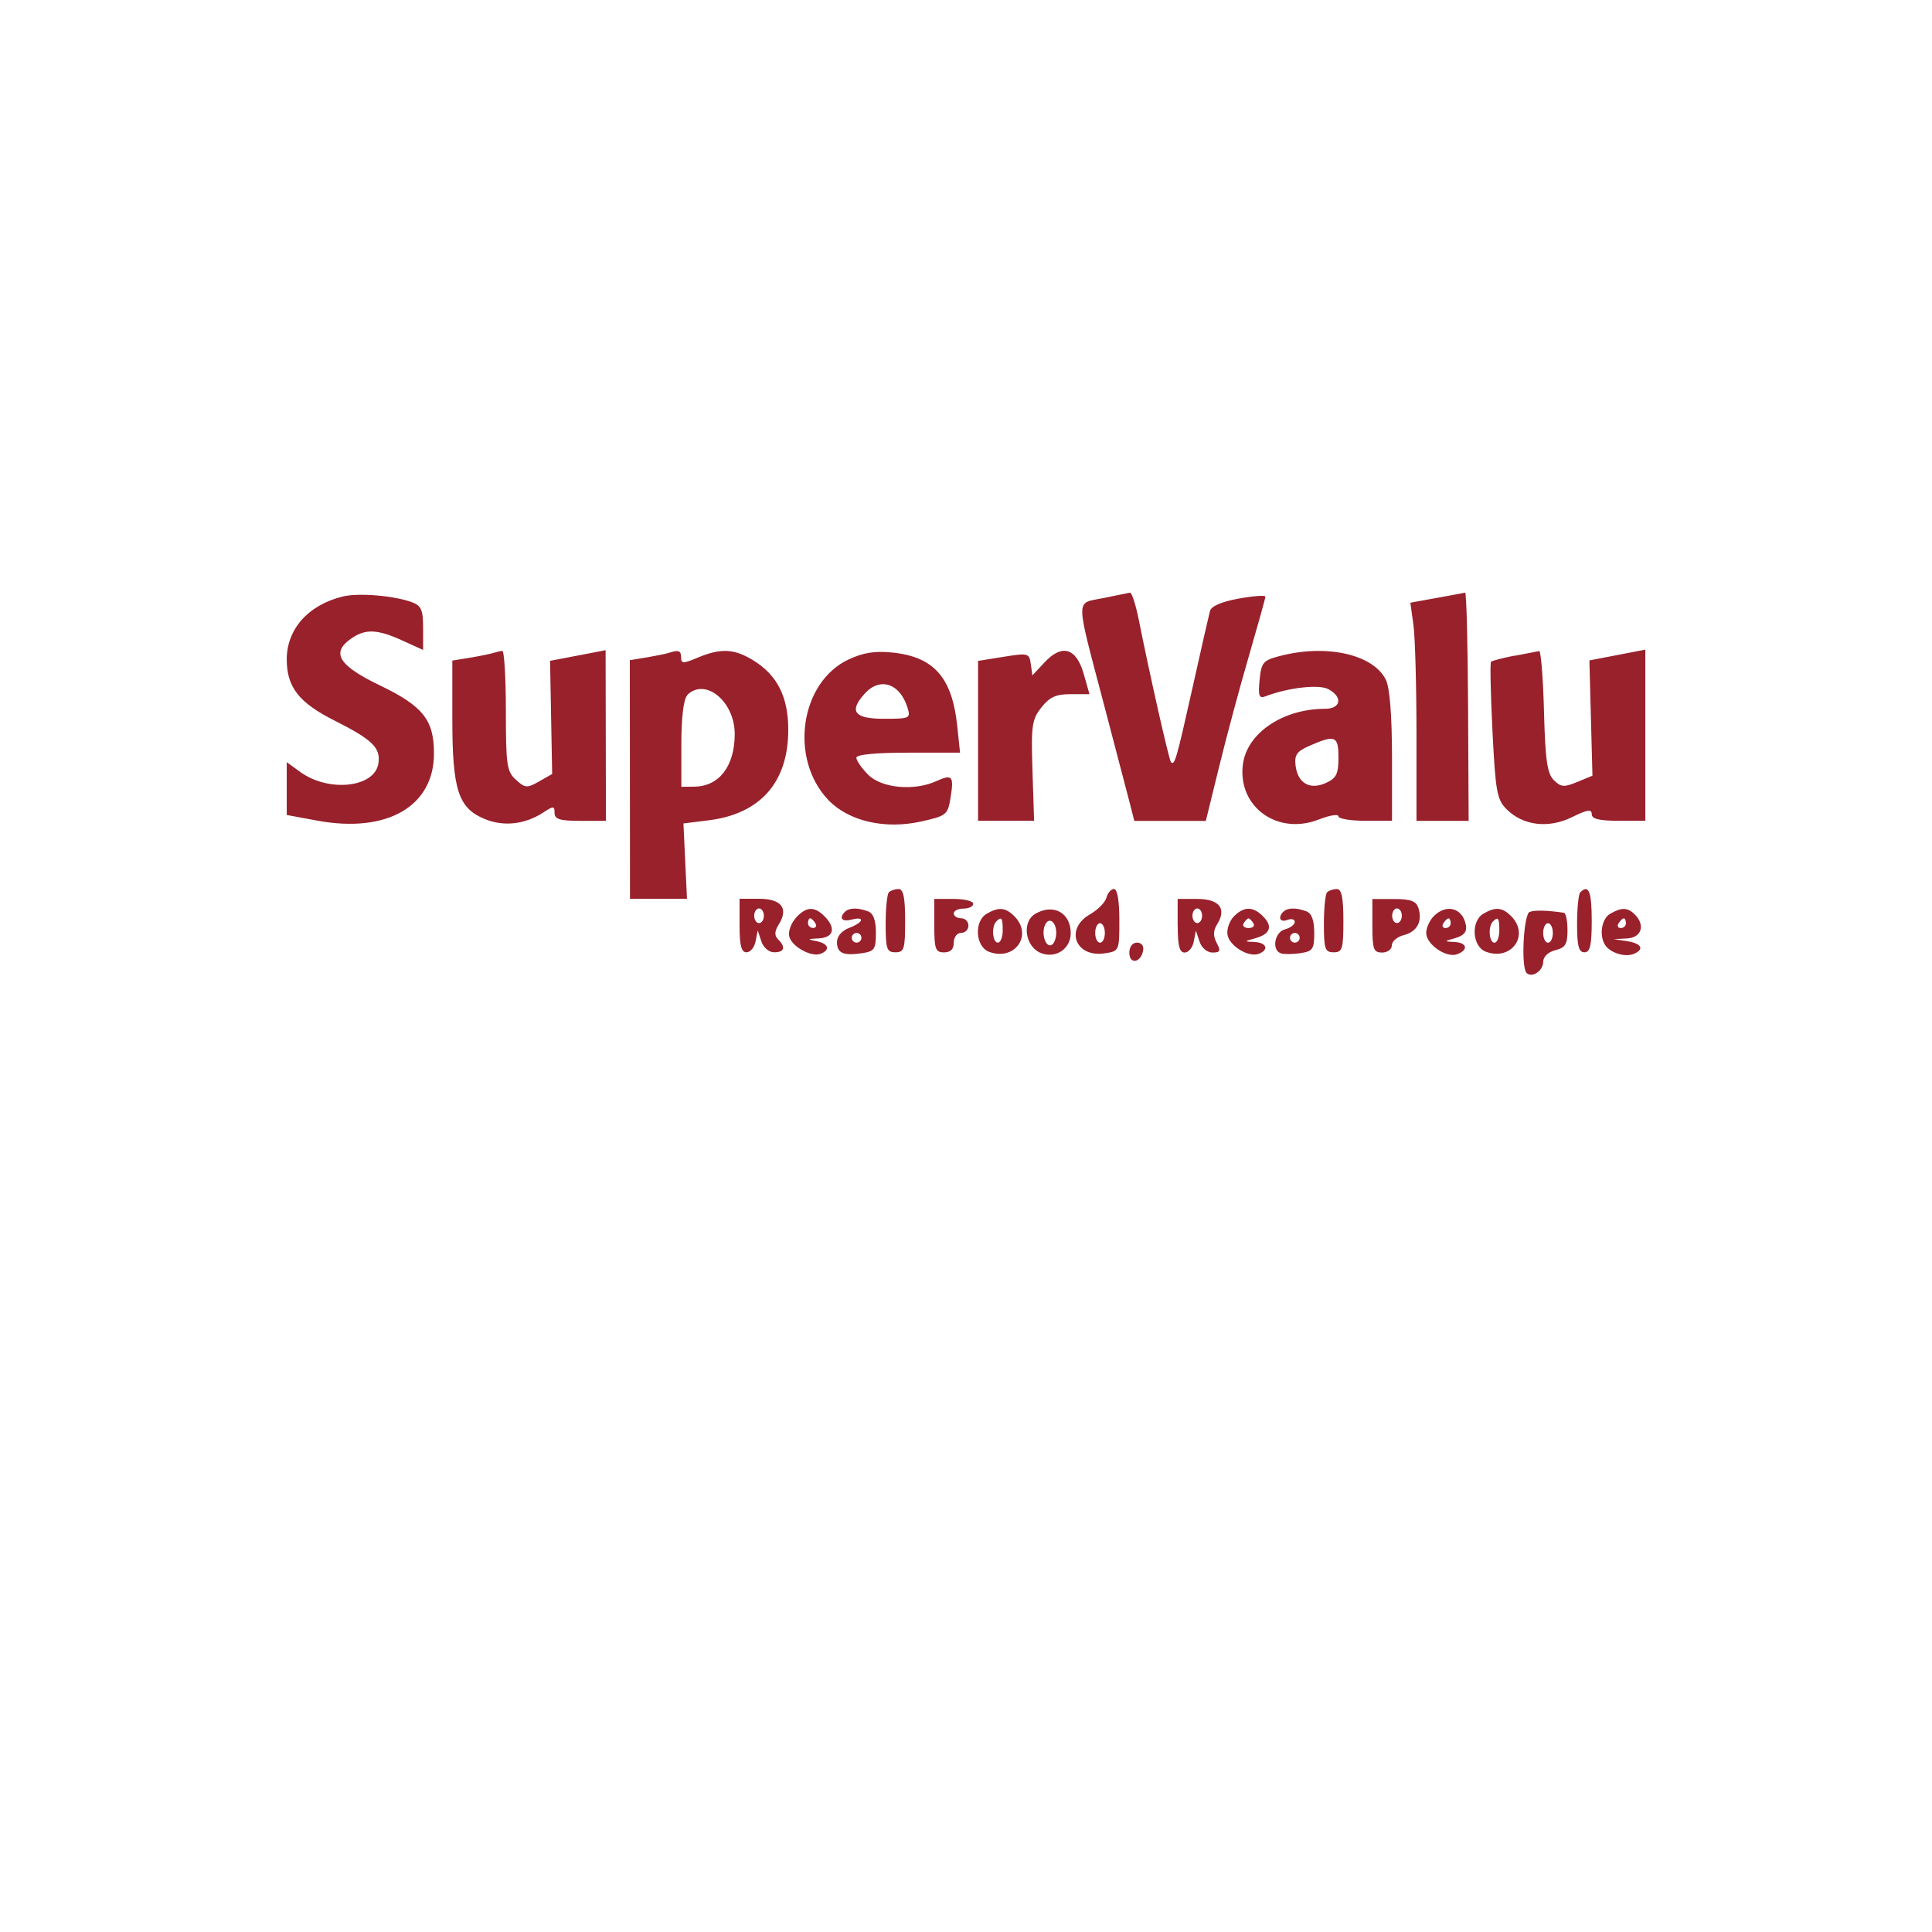 <?xml version="1.0" encoding="UTF-8" standalone="no"?>
<svg
   viewBox="0 0 24 24"
   width="24pt"
   height="24pt"
   version="1.1"
   id="svg1"
   sodipodi:docname="supervalu.svg"
   xml:space="preserve"
   inkscape:version="1.3.2 (091e20e, 2023-11-25, custom)"
   xmlns:inkscape="http://www.inkscape.org/namespaces/inkscape"
   xmlns:sodipodi="http://sodipodi.sourceforge.net/DTD/sodipodi-0.dtd"
   xmlns="http://www.w3.org/2000/svg"
   xmlns:svg="http://www.w3.org/2000/svg"><defs
     id="defs1" /><sodipodi:namedview
     id="namedview1"
     pagecolor="#505050"
     bordercolor="#eeeeee"
     borderopacity="1"
     inkscape:showpageshadow="0"
     inkscape:pageopacity="0"
     inkscape:pagecheckerboard="0"
     inkscape:deskcolor="#505050"
     inkscape:document-units="pt"
     inkscape:zoom="12.140625"
     inkscape:cx="15.69112"
     inkscape:cy="10.666667"
     inkscape:window-width="1920"
     inkscape:window-height="991"
     inkscape:window-x="-9"
     inkscape:window-y="-9"
     inkscape:window-maximized="1"
     inkscape:current-layer="svg1" /><path
     d="M 4.258,7.41 C 3.831,7.514 3.563,7.814 3.562,8.189 3.562,8.536 3.712,8.728 4.157,8.952 4.627,9.189 4.729,9.288 4.701,9.481 4.658,9.784 4.084,9.847 3.729,9.589 L 3.562,9.468 v 0.328 0.328 l 0.378,0.07 c 0.867,0.16 1.451,-0.176 1.451,-0.834 0,-0.418 -0.137,-0.589 -0.676,-0.848 C 4.208,8.268 4.11,8.109 4.359,7.935 4.538,7.809 4.684,7.814 4.999,7.957 L 5.256,8.074 V 7.803 c 0,-0.225 -0.023,-0.279 -0.136,-0.321 C 4.898,7.399 4.453,7.362 4.258,7.41 m 9.445,0.02 c -0.347,0.072 -0.349,-0.047 0.017,1.346 0.14,0.532 0.281,1.07 0.313,1.195 l 0.058,0.227 h 0.444 0.444 l 0.167,-0.68 c 0.092,-0.374 0.258,-0.993 0.37,-1.375 0.111,-0.382 0.203,-0.711 0.203,-0.731 0,-0.02 -0.149,-0.009 -0.332,0.024 -0.216,0.039 -0.341,0.094 -0.357,0.156 -0.014,0.053 -0.114,0.491 -0.221,0.973 -0.196,0.876 -0.218,0.95 -0.263,0.902 -0.024,-0.025 -0.263,-1.082 -0.399,-1.764 -0.038,-0.191 -0.088,-0.345 -0.11,-0.341 -0.023,0.004 -0.173,0.035 -0.334,0.068 m 4.142,-0.002 -0.325,0.059 0.038,0.275 c 0.021,0.151 0.038,0.761 0.038,1.355 v 1.08 h 0.324 0.324 l -0.007,-1.421 c -0.004,-0.782 -0.02,-1.418 -0.037,-1.414 -0.017,0.004 -0.176,0.034 -0.355,0.066 M 6.133,8.11 C 6.1,8.121 5.97,8.148 5.846,8.169 L 5.619,8.206 V 8.931 c 0,0.877 0.073,1.105 0.397,1.241 0.239,0.1 0.504,0.071 0.736,-0.081 0.123,-0.081 0.137,-0.08 0.137,0.008 0,0.078 0.066,0.098 0.319,0.098 h 0.319 l -0.002,-1.06 -0.002,-1.06 -0.166,0.032 c -0.092,0.017 -0.247,0.047 -0.345,0.066 l -0.179,0.034 0.013,0.703 0.013,0.703 -0.162,0.092 C 6.548,9.792 6.524,9.791 6.409,9.687 6.296,9.584 6.284,9.505 6.284,8.827 c 0,-0.411 -0.02,-0.745 -0.045,-0.742 -0.025,0.003 -0.073,0.014 -0.106,0.025 m 2.177,0 c -0.033,0.011 -0.156,0.036 -0.273,0.056 l -0.213,0.035 0.001,1.482 0.001,1.482 0.354,6.1e-5 h 0.354 l -0.022,-0.468 -0.022,-0.468 0.314,-0.039 C 9.446,10.11 9.793,9.716 9.792,9.065 9.792,8.655 9.654,8.384 9.354,8.201 9.12,8.058 8.954,8.05 8.671,8.168 c -0.183,0.077 -0.21,0.077 -0.21,0 0,-0.086 -0.031,-0.098 -0.151,-0.058 m 2.232,0.082 c -0.604,0.283 -0.741,1.234 -0.252,1.746 0.253,0.264 0.703,0.368 1.157,0.266 0.31,-0.069 0.327,-0.083 0.361,-0.294 0.044,-0.27 0.022,-0.297 -0.175,-0.207 -0.276,0.126 -0.68,0.089 -0.847,-0.078 -0.082,-0.082 -0.148,-0.177 -0.148,-0.212 0,-0.04 0.236,-0.063 0.644,-0.063 h 0.644 l -0.034,-0.326 c -0.063,-0.607 -0.289,-0.865 -0.807,-0.918 -0.215,-0.022 -0.362,0.001 -0.543,0.086 m 1.926,-0.033 -0.318,0.051 v 0.993 0.993 l 0.348,6.1e-5 0.348,6e-5 -0.02,-0.621 c -0.018,-0.561 -0.008,-0.636 0.11,-0.786 0.102,-0.13 0.181,-0.166 0.364,-0.166 h 0.234 L 13.461,8.367 C 13.368,8.046 13.191,7.996 12.973,8.231 l -0.148,0.159 -0.02,-0.141 c -0.019,-0.135 -0.033,-0.139 -0.337,-0.09 m 3.423,-0.008 c -0.201,0.053 -0.223,0.081 -0.244,0.297 -0.019,0.195 -0.006,0.232 0.07,0.203 0.284,-0.109 0.667,-0.153 0.784,-0.09 0.183,0.098 0.158,0.244 -0.042,0.244 -0.527,0.001 -0.972,0.304 -1.02,0.695 -0.064,0.524 0.431,0.881 0.944,0.68 0.133,-0.052 0.243,-0.07 0.243,-0.04 0,0.031 0.15,0.056 0.333,0.056 h 0.333 L 17.292,9.396 C 17.291,8.877 17.264,8.541 17.215,8.443 17.057,8.126 16.471,7.997 15.892,8.151 m 2.919,-0.006 c -0.146,0.029 -0.276,0.063 -0.289,0.076 -0.013,0.013 -0.005,0.401 0.018,0.861 0.038,0.754 0.055,0.851 0.177,0.972 0.203,0.203 0.521,0.241 0.813,0.096 0.188,-0.093 0.243,-0.101 0.243,-0.037 0,0.06 0.091,0.083 0.333,0.083 h 0.333 V 9.134 8.07 l -0.181,0.035 c -0.1,0.019 -0.256,0.049 -0.348,0.067 l -0.166,0.032 0.019,0.716 0.019,0.716 -0.189,0.078 c -0.164,0.068 -0.202,0.065 -0.291,-0.023 -0.082,-0.082 -0.106,-0.248 -0.122,-0.856 -0.011,-0.415 -0.038,-0.751 -0.06,-0.747 -0.022,0.004 -0.16,0.03 -0.306,0.059 m -8.072,0.469 c -0.2,0.221 -0.131,0.313 0.237,0.313 0.321,0 0.335,-0.006 0.295,-0.136 -0.093,-0.304 -0.342,-0.387 -0.532,-0.177 m -2.205,0.022 c -0.045,0.045 -0.073,0.272 -0.073,0.605 V 9.774 L 8.628,9.772 C 8.934,9.768 9.127,9.516 9.127,9.12 9.127,8.711 8.759,8.411 8.534,8.636 M 16.275,9.261 C 16.11,9.332 16.078,9.376 16.094,9.509 c 0.026,0.221 0.178,0.308 0.377,0.217 0.13,-0.059 0.156,-0.112 0.156,-0.314 0,-0.27 -0.04,-0.287 -0.352,-0.151 m -5.233,1.823 c -0.022,0.022 -0.04,0.199 -0.04,0.393 0,0.312 0.014,0.353 0.121,0.353 0.109,0 0.121,-0.04 0.121,-0.393 0,-0.287 -0.022,-0.393 -0.081,-0.393 -0.044,0 -0.099,0.018 -0.121,0.04 m 2.703,0.066 c -0.015,0.059 -0.108,0.153 -0.206,0.209 -0.314,0.18 -0.181,0.537 0.179,0.484 0.186,-0.027 0.187,-0.028 0.187,-0.414 0,-0.239 -0.025,-0.386 -0.066,-0.386 -0.036,0 -0.079,0.048 -0.094,0.107 m 2.741,-0.066 c -0.022,0.022 -0.04,0.199 -0.04,0.393 0,0.312 0.014,0.353 0.121,0.353 0.109,0 0.121,-0.04 0.121,-0.393 0,-0.287 -0.022,-0.393 -0.081,-0.393 -0.044,0 -0.099,0.018 -0.121,0.04 m 3.145,0 c -0.022,0.022 -0.04,0.199 -0.04,0.393 0,0.273 0.02,0.353 0.091,0.353 0.071,0 0.091,-0.084 0.091,-0.393 0,-0.363 -0.038,-0.456 -0.141,-0.353 M 9.187,11.497 c 0,0.248 0.022,0.333 0.086,0.333 0.048,0 0.099,-0.061 0.113,-0.136 l 0.027,-0.136 0.045,0.136 c 0.025,0.077 0.094,0.136 0.159,0.136 0.128,0 0.147,-0.064 0.048,-0.162 -0.047,-0.047 -0.044,-0.099 0.01,-0.186 C 9.799,11.285 9.707,11.165 9.431,11.165 H 9.187 v 0.333 m 2.419,0 c 0,0.292 0.015,0.333 0.121,0.333 0.081,0 0.121,-0.04 0.121,-0.121 0,-0.067 0.04,-0.121 0.091,-0.121 0.05,0 0.091,-0.041 0.091,-0.091 0,-0.05 -0.041,-0.091 -0.091,-0.091 -0.05,0 -0.091,-0.027 -0.091,-0.06 0,-0.033 0.054,-0.06 0.121,-0.06 0.067,0 0.121,-0.027 0.121,-0.06 0,-0.033 -0.109,-0.06 -0.242,-0.06 h -0.242 v 0.333 m 3.024,0 c 0,0.248 0.022,0.333 0.086,0.333 0.048,0 0.099,-0.061 0.113,-0.136 l 0.027,-0.136 0.045,0.136 c 0.026,0.078 0.094,0.136 0.161,0.136 0.097,0 0.105,-0.02 0.052,-0.12 -0.046,-0.086 -0.044,-0.152 0.007,-0.234 0.12,-0.192 0.025,-0.312 -0.248,-0.312 h -0.244 v 0.333 m 2.419,0 c 0,0.292 0.015,0.333 0.121,0.333 0.067,0 0.121,-0.04 0.121,-0.09 0,-0.049 0.066,-0.106 0.147,-0.126 0.166,-0.042 0.236,-0.171 0.183,-0.337 -0.028,-0.087 -0.096,-0.112 -0.304,-0.112 h -0.268 v 0.333 M 9.369,11.376 c 0,0.05 0.027,0.091 0.06,0.091 0.033,0 0.06,-0.041 0.06,-0.091 0,-0.05 -0.027,-0.091 -0.06,-0.091 -0.033,0 -0.06,0.041 -0.06,0.091 m 0.518,0.026 c -0.058,0.064 -0.096,0.165 -0.084,0.225 0.024,0.127 0.272,0.267 0.391,0.221 0.125,-0.048 0.098,-0.128 -0.054,-0.157 -0.117,-0.022 -0.112,-0.027 0.03,-0.034 0.188,-0.009 0.218,-0.129 0.071,-0.276 -0.126,-0.126 -0.227,-0.12 -0.355,0.021 m 0.611,-0.076 c -0.079,0.079 -0.038,0.129 0.081,0.098 0.173,-0.045 0.15,0.035 -0.03,0.103 -0.09,0.034 -0.151,0.105 -0.151,0.175 0,0.139 0.078,0.173 0.312,0.139 0.154,-0.023 0.172,-0.049 0.172,-0.254 0,-0.153 -0.032,-0.241 -0.096,-0.265 -0.125,-0.048 -0.237,-0.047 -0.287,0.004 m 1.759,0.025 c -0.16,0.093 -0.14,0.41 0.03,0.473 0.319,0.119 0.549,-0.207 0.313,-0.443 -0.109,-0.109 -0.194,-0.117 -0.343,-0.03 m 0.605,0 c -0.175,0.102 -0.127,0.417 0.076,0.491 0.183,0.066 0.363,-0.058 0.363,-0.25 0,-0.253 -0.215,-0.371 -0.439,-0.241 m 1.951,0.025 c 0,0.05 0.027,0.091 0.06,0.091 0.033,0 0.06,-0.041 0.06,-0.091 0,-0.05 -0.027,-0.091 -0.06,-0.091 -0.033,0 -0.06,0.041 -0.06,0.091 m 0.515,0.008 c -0.054,0.054 -0.09,0.155 -0.08,0.225 0.02,0.14 0.262,0.289 0.39,0.239 0.129,-0.05 0.096,-0.139 -0.054,-0.146 -0.133,-0.006 -0.132,-0.007 0.011,-0.047 0.186,-0.052 0.219,-0.148 0.094,-0.273 -0.124,-0.124 -0.236,-0.124 -0.36,5.6e-4 m 0.614,-0.058 c -0.073,0.073 -0.042,0.138 0.05,0.103 0.05,-0.019 0.091,-0.008 0.091,0.025 0,0.033 -0.054,0.074 -0.121,0.092 -0.131,0.034 -0.169,0.259 -0.051,0.298 0.039,0.013 0.147,0.012 0.242,-0.002 0.154,-0.023 0.172,-0.049 0.172,-0.254 0,-0.153 -0.032,-0.241 -0.096,-0.265 -0.125,-0.048 -0.237,-0.047 -0.287,0.004 m 1.351,0.05 c 0,0.05 0.027,0.091 0.06,0.091 0.033,0 0.06,-0.041 0.06,-0.091 0,-0.05 -0.027,-0.091 -0.06,-0.091 -0.033,0 -0.06,0.041 -0.06,0.091 m 0.518,0.004 c -0.052,0.052 -0.095,0.147 -0.095,0.21 0,0.143 0.251,0.315 0.385,0.264 0.144,-0.055 0.122,-0.145 -0.037,-0.152 -0.129,-0.006 -0.129,-0.008 0.015,-0.049 0.106,-0.031 0.145,-0.078 0.13,-0.16 -0.039,-0.213 -0.24,-0.27 -0.398,-0.113 m 0.616,-0.03 c -0.16,0.093 -0.14,0.41 0.03,0.473 0.319,0.119 0.549,-0.207 0.313,-0.443 -0.109,-0.109 -0.194,-0.117 -0.343,-0.03 m 0.575,-0.023 c -0.077,0.029 -0.111,0.688 -0.039,0.76 0.066,0.066 0.206,-0.027 0.206,-0.137 0,-0.065 0.061,-0.123 0.151,-0.146 0.125,-0.031 0.151,-0.074 0.151,-0.248 0,-0.116 -0.02,-0.214 -0.045,-0.217 -0.2,-0.03 -0.36,-0.035 -0.423,-0.011 m 0.998,0.023 c -0.108,0.063 -0.14,0.275 -0.06,0.393 0.064,0.093 0.241,0.149 0.347,0.108 0.143,-0.055 0.106,-0.132 -0.076,-0.16 l -0.166,-0.025 0.166,-0.009 c 0.18,-0.01 0.228,-0.165 0.094,-0.299 -0.087,-0.087 -0.165,-0.089 -0.305,-0.007 m -9.965,0.116 c 0,0.033 0.029,0.06 0.064,0.06 0.035,0 0.047,-0.027 0.027,-0.06 -0.021,-0.033 -0.049,-0.06 -0.064,-0.06 -0.015,0 -0.027,0.027 -0.027,0.06 m 2.339,-0.02 c -0.063,0.063 -0.047,0.262 0.02,0.262 0.033,0 0.06,-0.068 0.06,-0.151 0,-0.158 -0.014,-0.178 -0.081,-0.111 m 0.603,0.051 c -0.044,0.115 0.018,0.282 0.089,0.238 0.03,-0.018 0.054,-0.085 0.054,-0.147 0,-0.146 -0.098,-0.208 -0.143,-0.09 m 2.472,-0.031 c -0.021,0.033 0.007,0.06 0.06,0.06 0.054,0 0.081,-0.027 0.06,-0.06 -0.021,-0.033 -0.048,-0.06 -0.06,-0.06 -0.013,0 -0.04,0.027 -0.06,0.06 m 2.48,0 c -0.021,0.033 -0.009,0.06 0.027,0.06 0.035,0 0.064,-0.027 0.064,-0.06 0,-0.033 -0.012,-0.06 -0.027,-0.06 -0.015,0 -0.043,0.027 -0.064,0.06 m 0.615,-0.02 c -0.063,0.063 -0.047,0.262 0.02,0.262 0.033,0 0.06,-0.068 0.06,-0.151 0,-0.158 -0.014,-0.178 -0.081,-0.111 m 1.563,0.02 c -0.021,0.033 -0.009,0.06 0.027,0.06 0.035,0 0.064,-0.027 0.064,-0.06 0,-0.033 -0.012,-0.06 -0.027,-0.06 -0.015,0 -0.043,0.027 -0.064,0.06 m -6.502,0.121 c 0,0.067 0.027,0.121 0.06,0.121 0.033,0 0.06,-0.054 0.06,-0.121 0,-0.067 -0.027,-0.121 -0.06,-0.121 -0.033,0 -0.06,0.054 -0.06,0.121 m 5.565,0 c 0,0.067 0.027,0.121 0.06,0.121 0.033,0 0.06,-0.054 0.06,-0.121 0,-0.067 -0.027,-0.121 -0.06,-0.121 -0.033,0 -0.06,0.054 -0.06,0.121 m -8.589,0.06 c 0,0.033 0.027,0.06 0.06,0.06 0.033,0 0.06,-0.027 0.06,-0.06 0,-0.033 -0.027,-0.06 -0.06,-0.06 -0.033,0 -0.06,0.027 -0.06,0.06 m 5.444,0 c 0,0.033 0.027,0.06 0.06,0.06 0.033,0 0.06,-0.027 0.06,-0.06 0,-0.033 -0.027,-0.06 -0.06,-0.06 -0.033,0 -0.06,0.027 -0.06,0.06 m -1.996,0.186 c 0,0.147 0.141,0.127 0.171,-0.025 0.012,-0.06 -0.019,-0.101 -0.076,-0.101 -0.056,0 -0.095,0.052 -0.095,0.126"
     stroke="none"
     fill="#98212c"
     fill-rule="evenodd"
     id="path1-0"
     style="stroke-width:0.06" /></svg>
